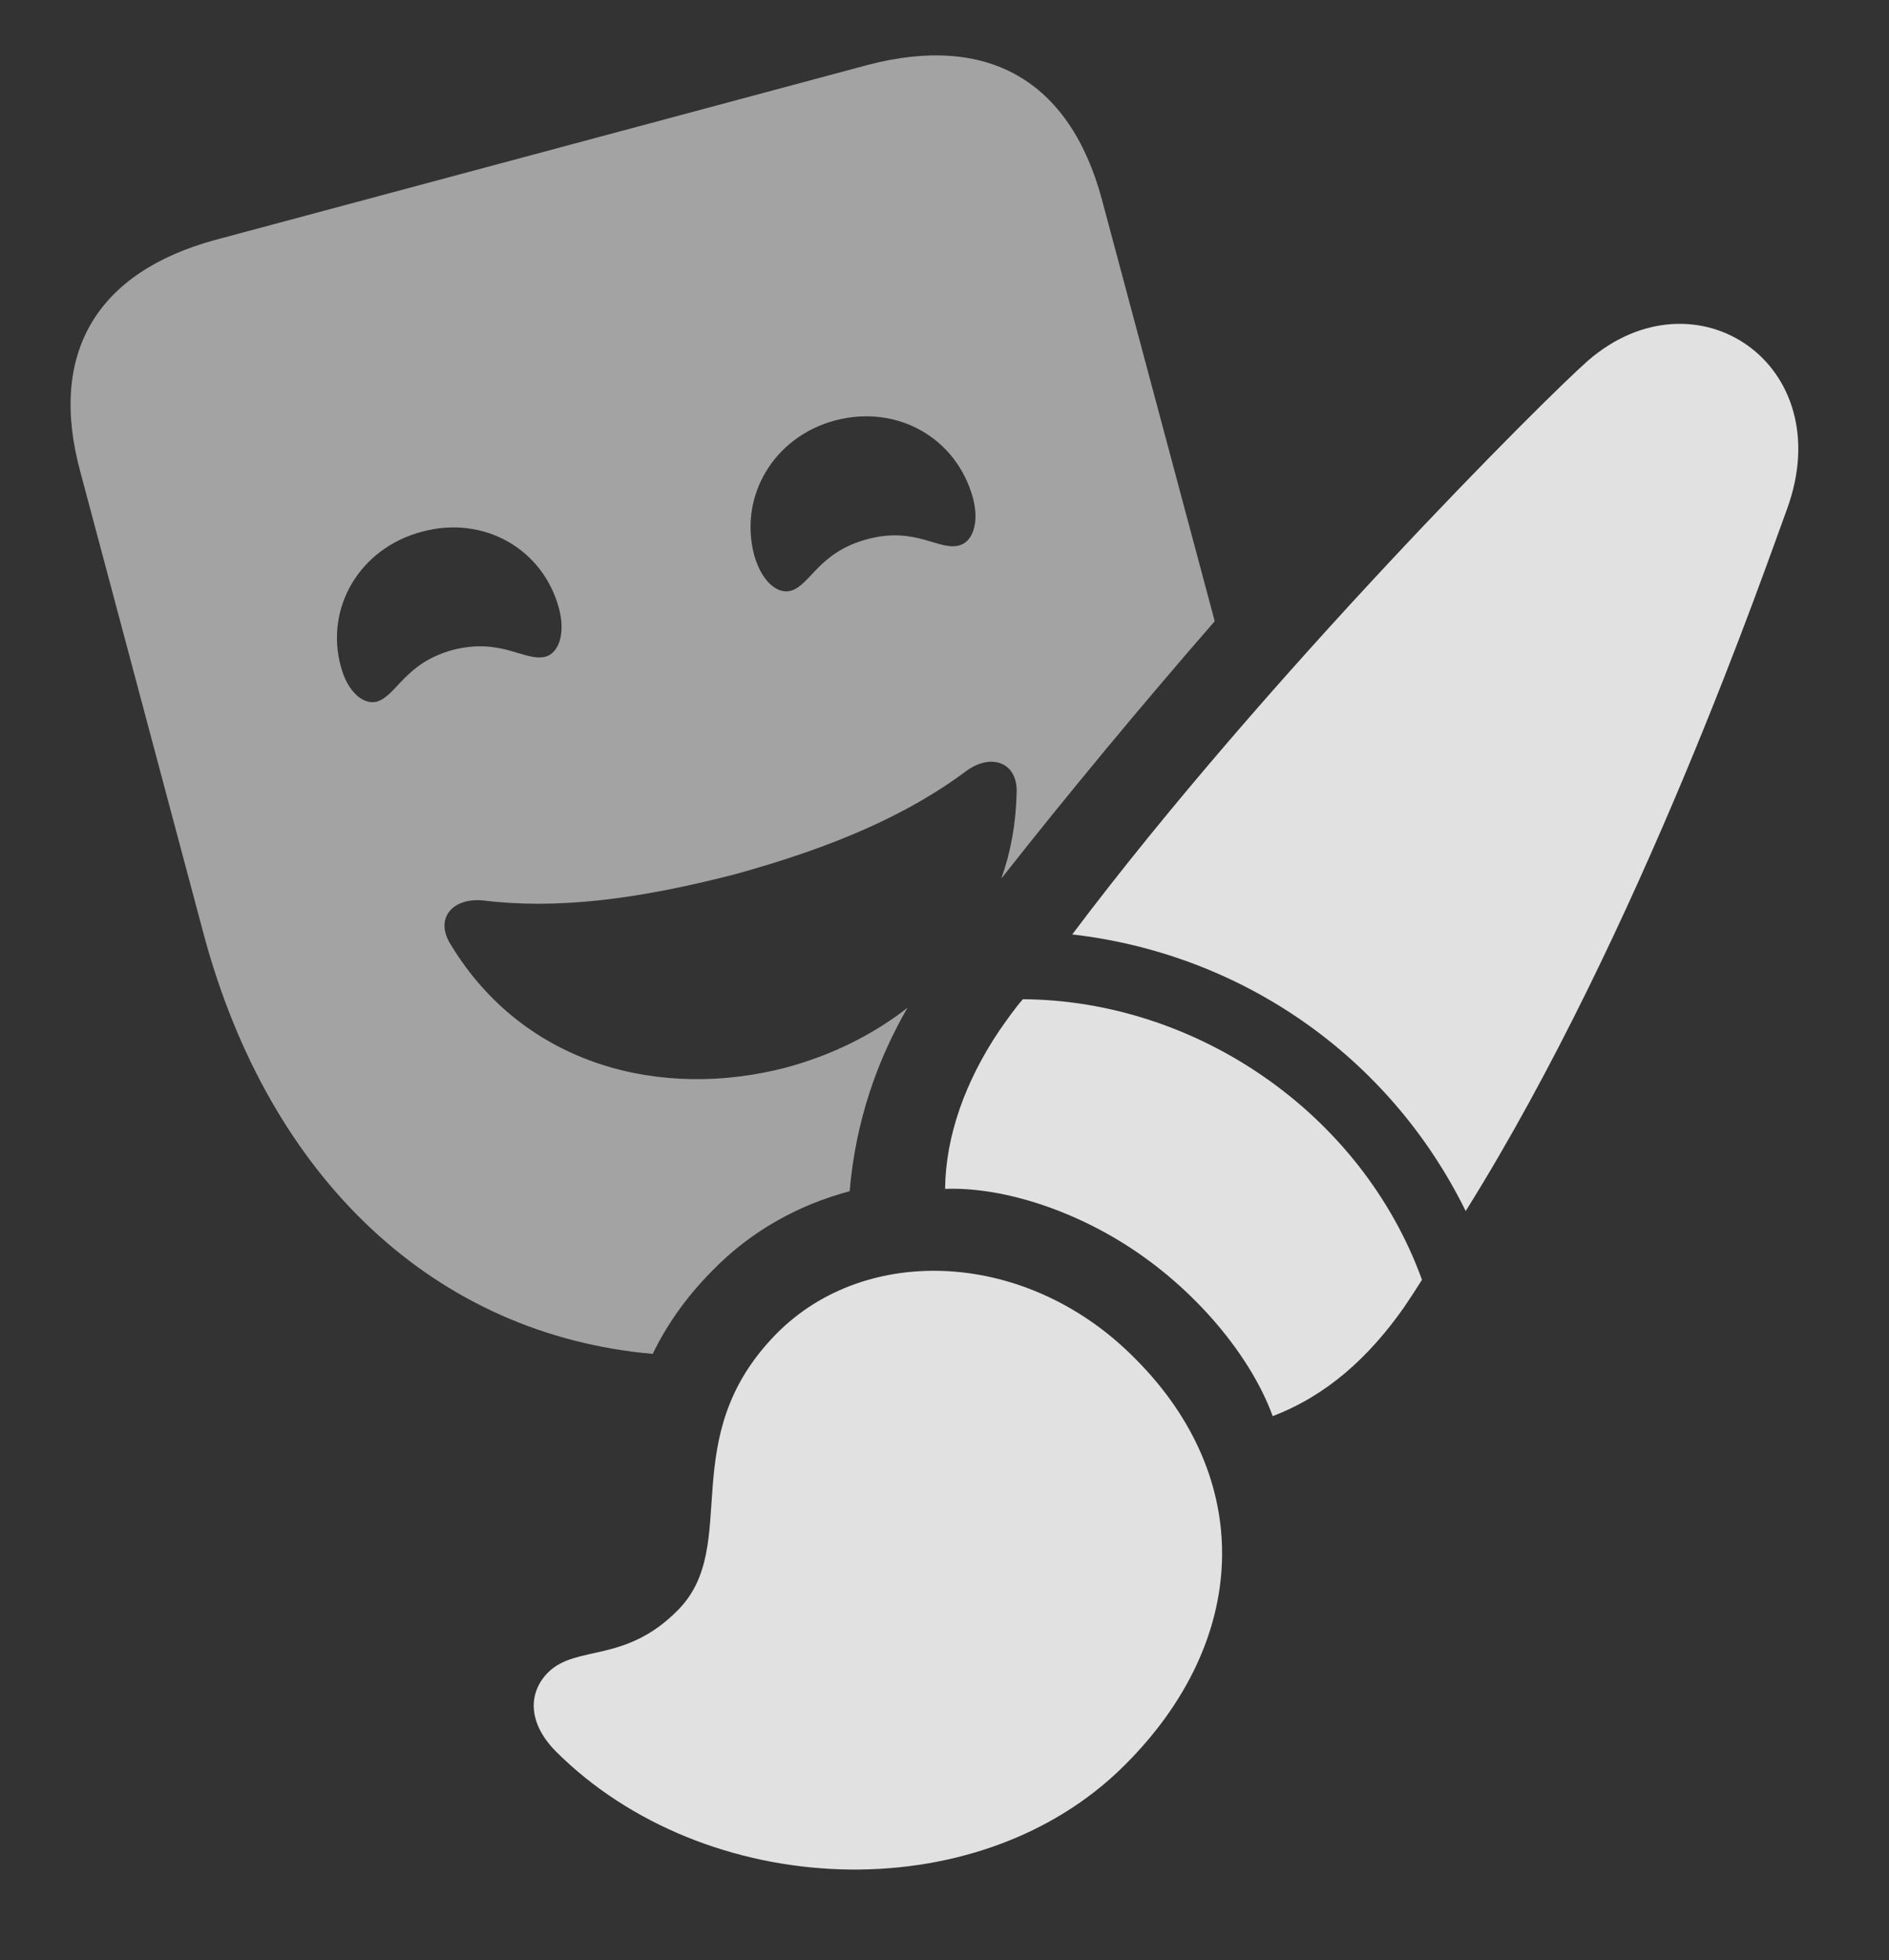<?xml version="1.0" encoding="UTF-8"?>
<!--Generator: Apple Native CoreSVG 232.5-->
<!DOCTYPE svg
PUBLIC "-//W3C//DTD SVG 1.1//EN"
       "http://www.w3.org/Graphics/SVG/1.1/DTD/svg11.dtd">
<svg version="1.1" xmlns="http://www.w3.org/2000/svg" xmlns:xlink="http://www.w3.org/1999/xlink" width="32.492" height="33.707">
 <rect width="100%" height="100%" fill="#333333" stroke="none"/>
 <g>
  <rect height="33.707" opacity="0" width="32.492" x="0" y="0"/>
  <path d="M18.951 3.421L20.894 10.681C19.643 12.118 18.367 13.653 17.223 15.107C17.383 14.658 17.474 14.169 17.486 13.646C17.516 13.118 17.067 12.943 16.637 13.245C15.621 14.007 14.342 14.564 12.643 15.032C10.943 15.472 9.557 15.638 8.307 15.482C7.77 15.433 7.467 15.804 7.76 16.253C9.02 18.323 11.373 18.919 13.531 18.353C14.296 18.145 15.008 17.799 15.609 17.328C15.085 18.237 14.715 19.287 14.615 20.482C13.736 20.716 12.916 21.165 12.252 21.849C11.787 22.316 11.458 22.803 11.227 23.279C7.5 22.951 4.638 20.293 3.502 16.058L1.383 8.118C0.826 6.077 1.656 4.681 3.707 4.124L14.928 1.116C16.979 0.579 18.395 1.37 18.951 3.421ZM7.252 9.144C6.188 9.427 5.582 10.452 5.865 11.468C5.982 11.907 6.256 12.122 6.481 12.064C6.822 11.966 6.959 11.4 7.789 11.175C8.629 10.96 9.02 11.38 9.381 11.292C9.606 11.233 9.732 10.902 9.615 10.462C9.342 9.437 8.316 8.851 7.252 9.144ZM14.361 7.23C13.307 7.513 12.701 8.538 12.975 9.554C13.102 9.993 13.365 10.218 13.6 10.159C13.941 10.062 14.078 9.495 14.918 9.271C15.748 9.046 16.148 9.476 16.5 9.378C16.725 9.319 16.852 8.997 16.734 8.558C16.451 7.532 15.436 6.946 14.361 7.23Z" fill="#ffffff" fill-opacity="0.55"/>
  <path d="M27.311 6.204C26.598 6.829 21.793 11.614 18.443 16.067C21.344 16.4 23.893 18.148 25.211 20.823C28.229 15.999 30.397 9.671 30.738 8.753C31.647 6.263 29.166 4.593 27.311 6.204ZM19.635 21.585C20.689 22.327 21.539 23.382 21.891 24.349C22.818 23.997 23.541 23.343 24.147 22.483C24.254 22.327 24.361 22.161 24.459 22.005C23.414 19.124 20.563 17.2 17.594 17.181C17.457 17.337 17.32 17.532 17.184 17.728C16.608 18.587 16.266 19.525 16.256 20.442C17.272 20.404 18.57 20.833 19.635 21.585ZM9.557 30.11C12.115 32.669 16.793 32.884 19.332 30.364C21.51 28.206 21.588 25.423 19.527 23.362C17.682 21.487 14.899 21.37 13.355 22.933C11.588 24.73 12.76 26.566 11.666 27.679C10.758 28.607 9.918 28.275 9.43 28.753C9.088 29.095 9.068 29.612 9.557 30.11Z" fill="#ffffff" fill-opacity="0.85"/>
 </g>
</svg>
